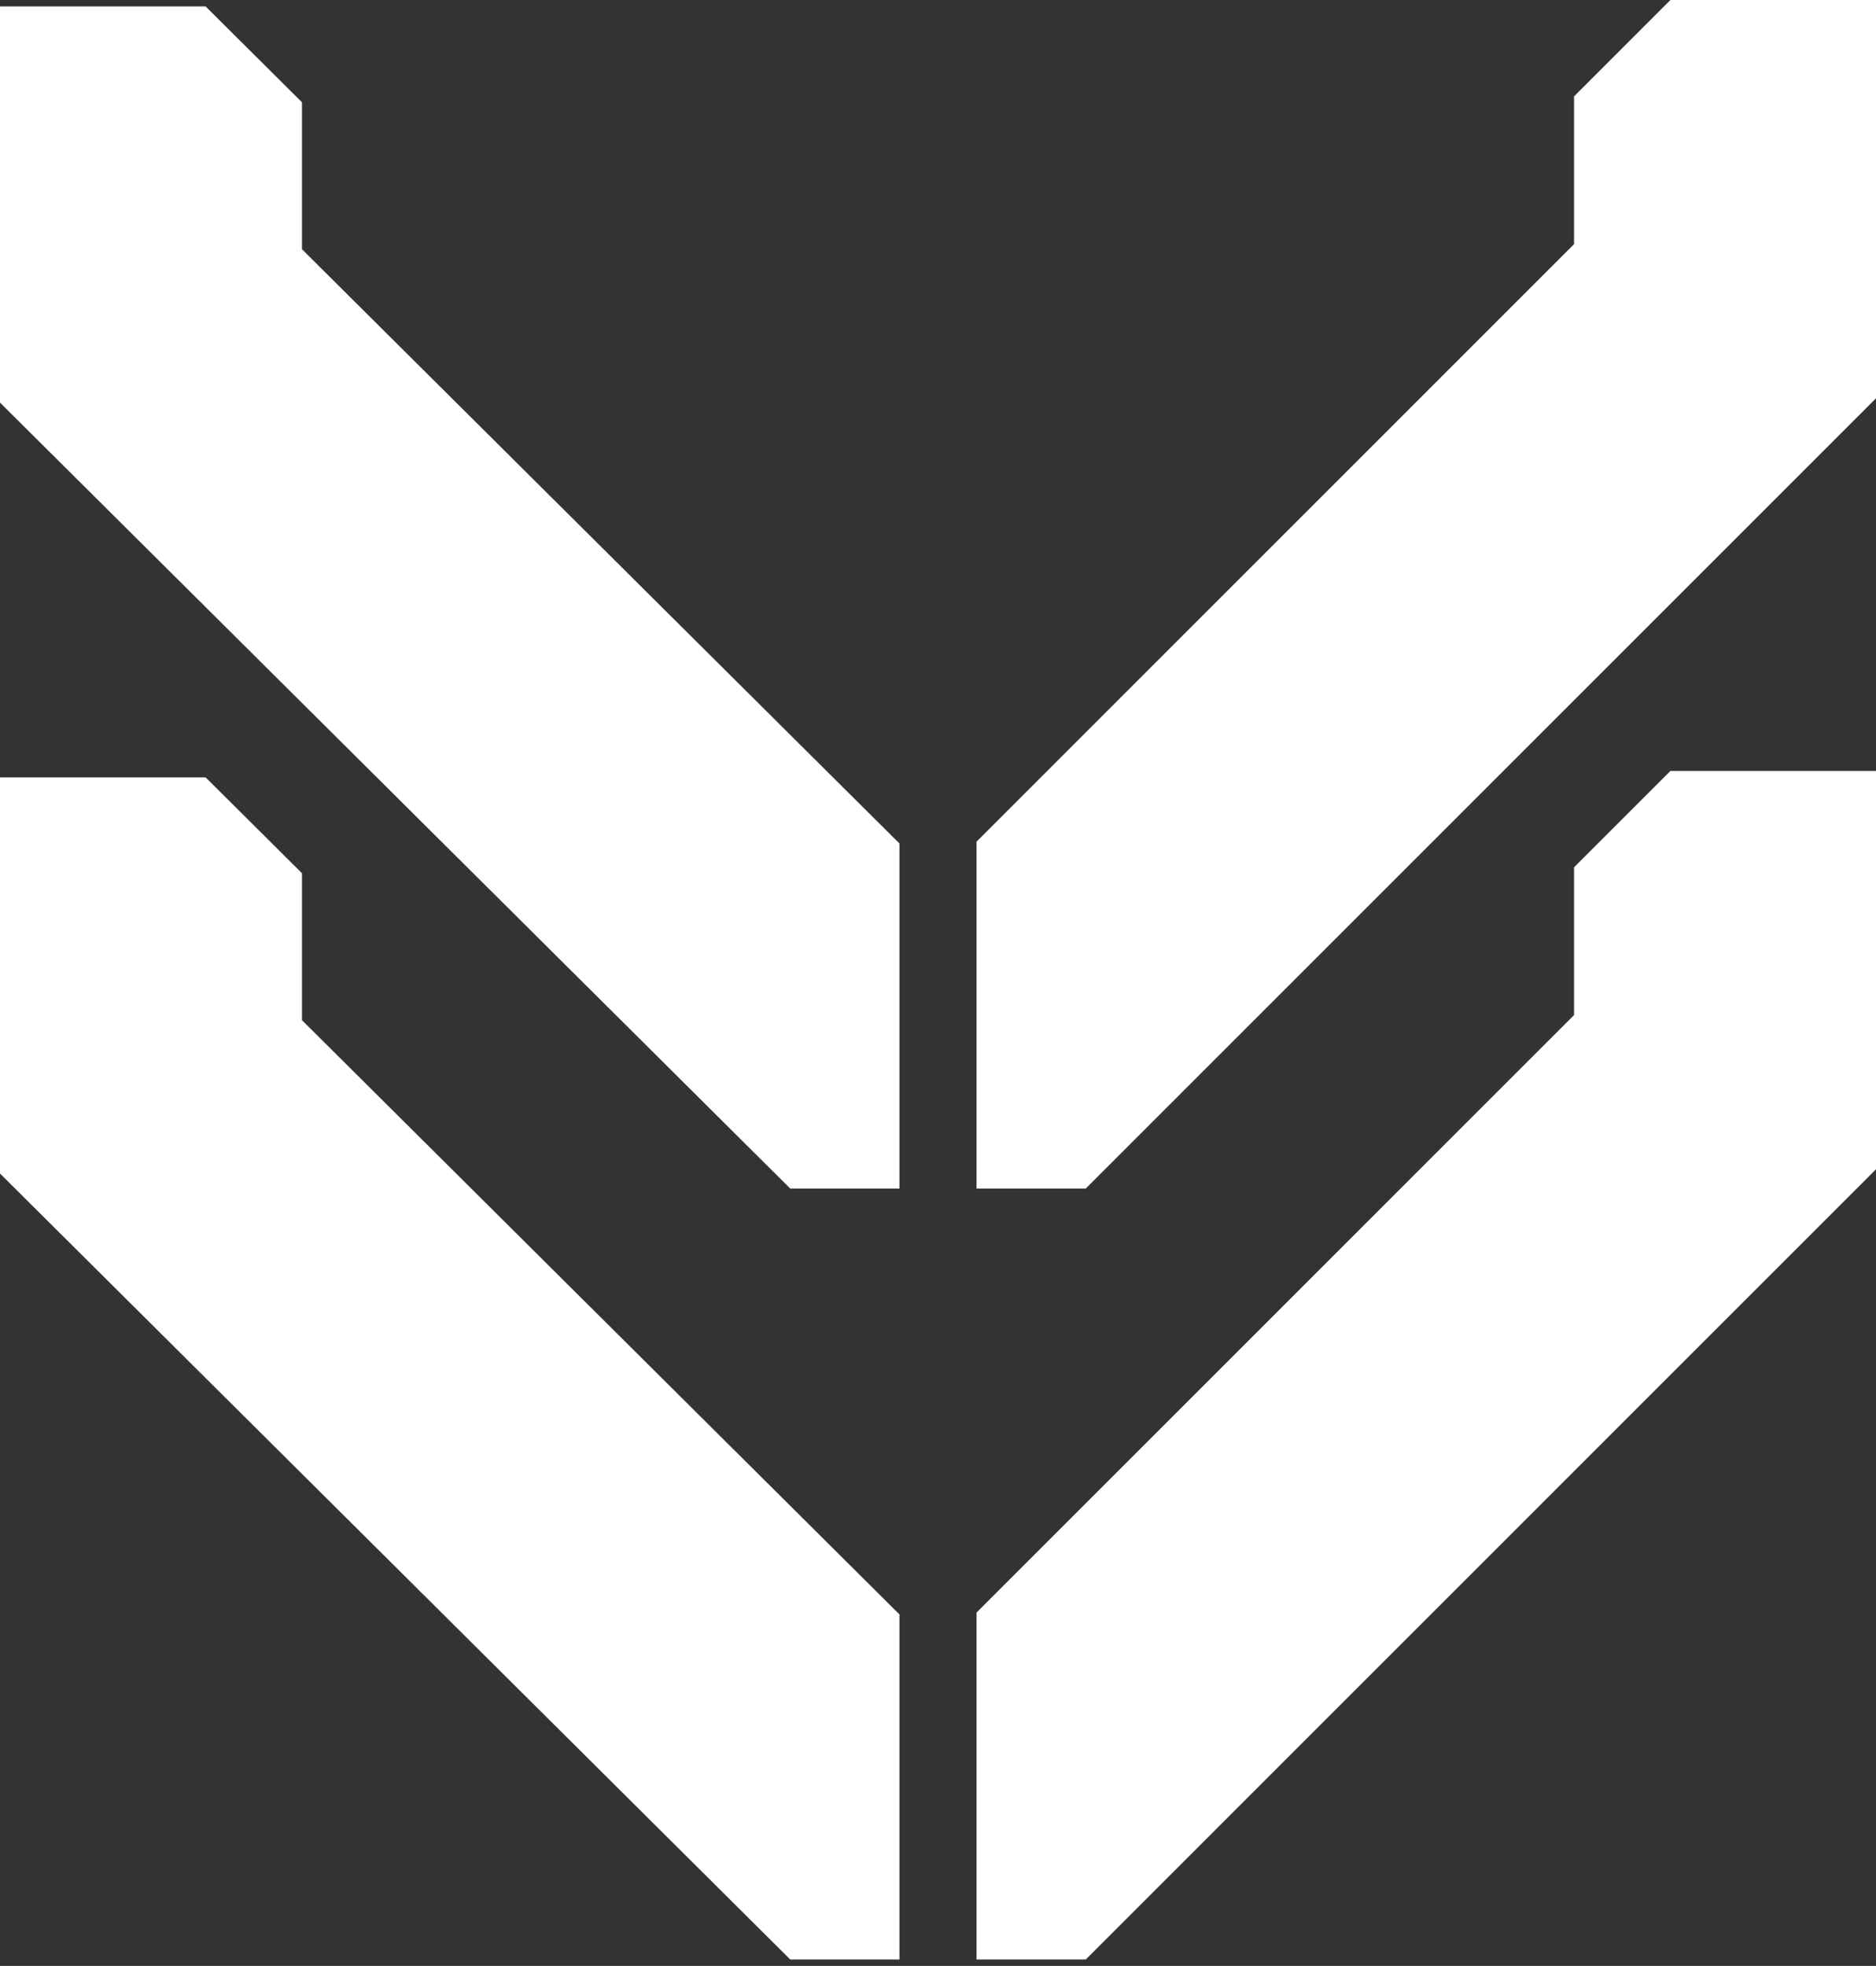 <svg width="146" height="153" viewBox="0 0 146 153" fill="none" xmlns="http://www.w3.org/2000/svg">
<rect x="0" y="0" width="146" height="153" fill="#333333" stroke="none"/>
<path d="M130 60H146V91L84.5 152.5H76V125.5L122.5 79V67.5L130 60Z" fill="white"/>
<path d="M130 0H146V31L84.5 92.5H76V65.5L122.5 19V7.5L130 0Z" fill="white"/>
<path d="M16 60.5H0L0 91.332L61.5 152.5H70V125.646L23.5 79.397V67.96L16 60.5Z" fill="white"/>
<path d="M16 0.5H0L0 31.332L61.5 92.5H70V65.646L23.5 19.397V7.959L16 0.5Z" fill="white"/>
</svg>
